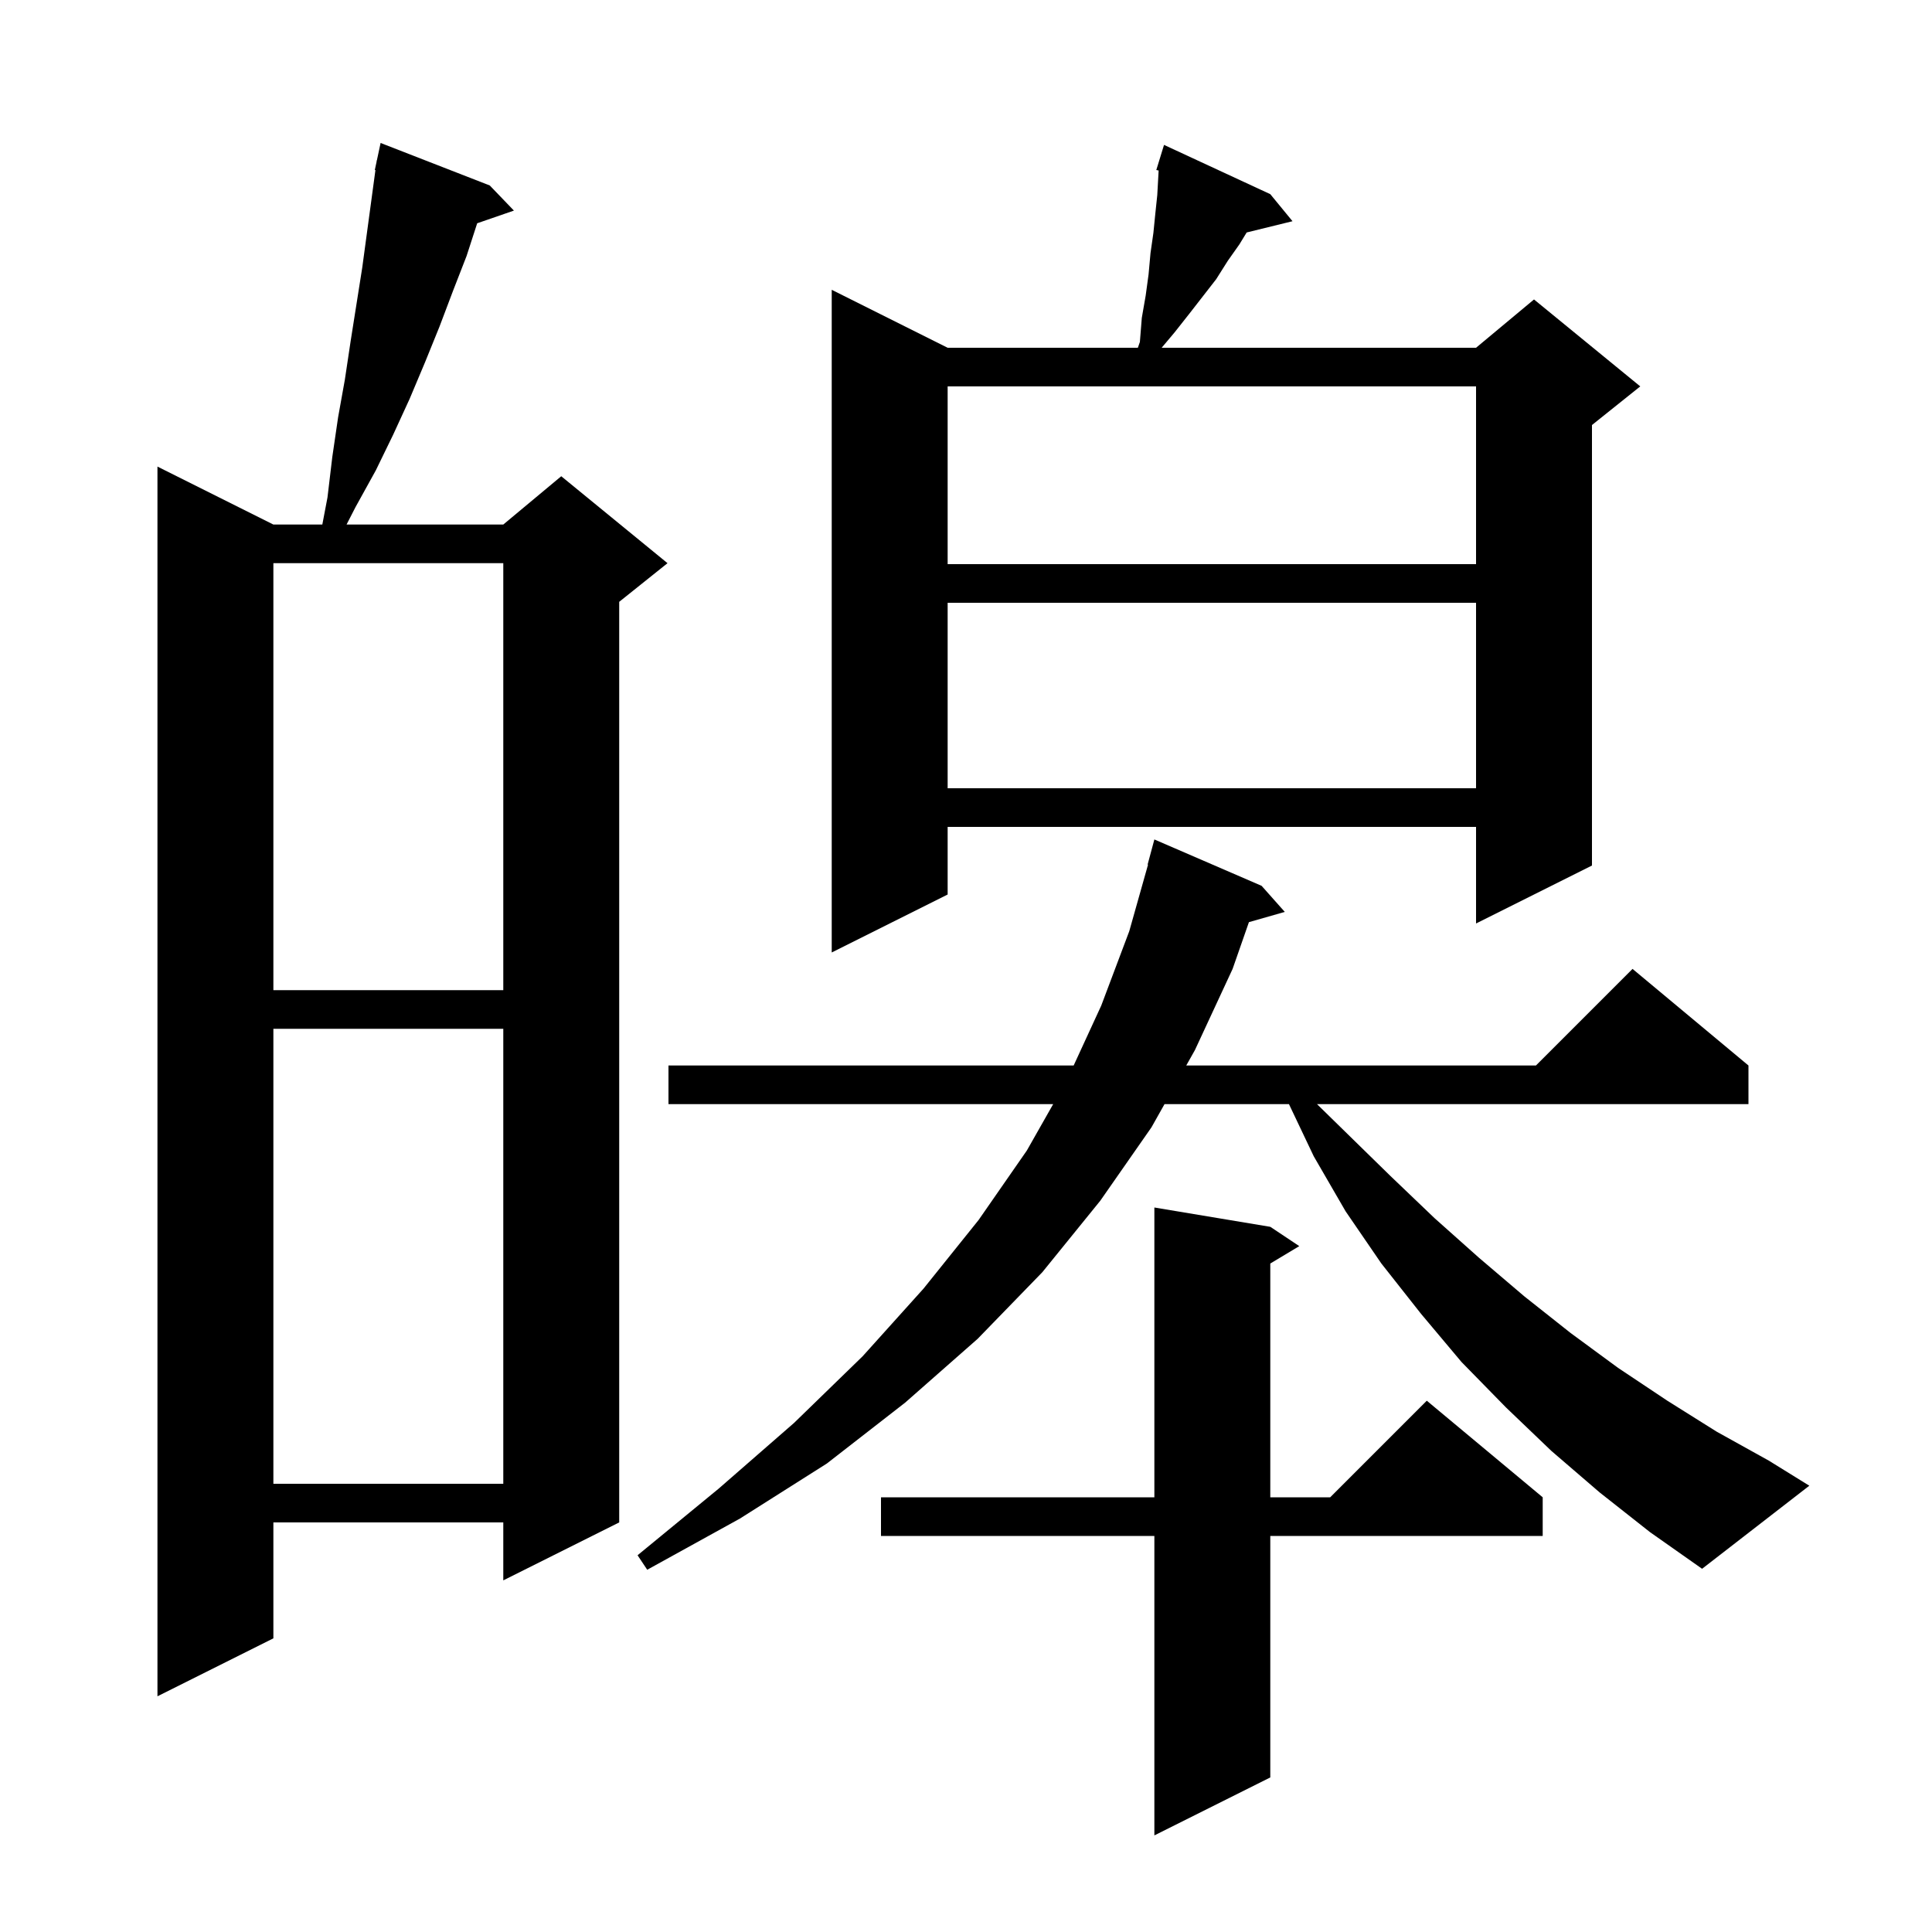 <svg xmlns="http://www.w3.org/2000/svg" xmlns:xlink="http://www.w3.org/1999/xlink" version="1.1" baseProfile="full" viewBox="0 0 200 200" width="200" height="200">
<g fill="black">
<path d="M 131.5 127.0 L 134.5 129.0 L 131.5 130.8 L 131.5 155.0 L 137.7 155.0 L 147.7 145.0 L 159.7 155.0 L 159.7 159.0 L 131.5 159.0 L 131.5 184.0 L 119.5 190.0 L 119.5 159.0 L 91.2 159.0 L 91.2 155.0 L 119.5 155.0 L 119.5 125.0 Z M 50.7 19.2 L 53.2 21.8 L 49.398 23.113 L 48.3 26.5 L 46.9 30.1 L 45.5 33.8 L 44.0 37.5 L 42.4 41.3 L 40.7 45.0 L 38.9 48.7 L 36.8 52.5 L 35.876 54.3 L 52.1 54.3 L 58.1 49.3 L 69.1 58.3 L 64.1 62.3 L 64.1 157.6 L 52.1 163.6 L 52.1 157.6 L 28.3 157.6 L 28.3 169.6 L 16.3 175.6 L 16.3 48.3 L 28.3 54.3 L 33.367 54.3 L 33.9 51.5 L 34.4 47.3 L 35.0 43.2 L 35.7 39.3 L 36.3 35.3 L 37.5 27.7 L 38.864 17.609 L 38.8 17.6 L 38.976 16.78 L 39.0 16.6 L 39.014 16.603 L 39.4 14.8 Z M 165.6 154.5 L 160.6 150.2 L 155.9 145.7 L 151.3 141.0 L 147.1 136.0 L 143.0 130.8 L 139.3 125.4 L 136.0 119.7 L 133.433 114.3 L 120.55 114.3 L 119.2 116.7 L 113.9 124.3 L 107.9 131.7 L 101.2 138.6 L 93.7 145.2 L 85.6 151.5 L 76.6 157.2 L 67.0 162.5 L 66.0 161.0 L 74.4 154.1 L 82.2 147.3 L 89.3 140.4 L 95.6 133.4 L 101.3 126.3 L 106.3 119.1 L 109.024 114.3 L 69.2 114.3 L 69.2 110.3 L 111.145 110.3 L 114.0 104.1 L 116.9 96.4 L 118.844 89.508 L 118.8 89.5 L 119.5 86.9 L 130.6 91.7 L 133.0 94.4 L 129.288 95.461 L 127.6 100.3 L 123.7 108.7 L 122.8 110.3 L 159.0 110.3 L 169.0 100.3 L 181.0 110.3 L 181.0 114.3 L 136.337 114.3 L 139.3 117.2 L 143.9 121.7 L 148.5 126.1 L 153.1 130.2 L 157.8 134.2 L 162.6 138.0 L 167.5 141.6 L 172.6 145.0 L 177.7 148.2 L 183.1 151.2 L 187.3 153.8 L 176.2 162.4 L 170.8 158.6 Z M 28.3 106.5 L 28.3 153.6 L 52.1 153.6 L 52.1 106.5 Z M 28.3 58.3 L 28.3 102.5 L 52.1 102.5 L 52.1 58.3 Z M 131.5 20.1 L 133.8 22.9 L 129.054 24.066 L 128.3 25.3 L 127.1 27.0 L 125.9 28.9 L 123.1 32.5 L 121.6 34.4 L 120.253 36.0 L 152.8 36.0 L 158.8 31.0 L 169.8 40.0 L 164.8 44.0 L 164.8 89.6 L 152.8 95.6 L 152.8 85.6 L 98.1 85.6 L 98.1 92.6 L 86.1 98.6 L 86.1 30.0 L 98.1 36.0 L 117.791 36.0 L 118.0 35.4 L 118.2 32.9 L 118.6 30.6 L 118.9 28.4 L 119.1 26.2 L 119.4 24.1 L 119.6 22.1 L 119.8 20.2 L 119.942 17.651 L 119.7 17.6 L 119.998 16.631 L 120.0 16.6 L 120.007 16.602 L 120.5 15.0 Z M 98.1 62.4 L 98.1 81.6 L 152.8 81.6 L 152.8 62.4 Z M 98.1 40.0 L 98.1 58.4 L 152.8 58.4 L 152.8 40.0 Z " />
</g>
</svg>
